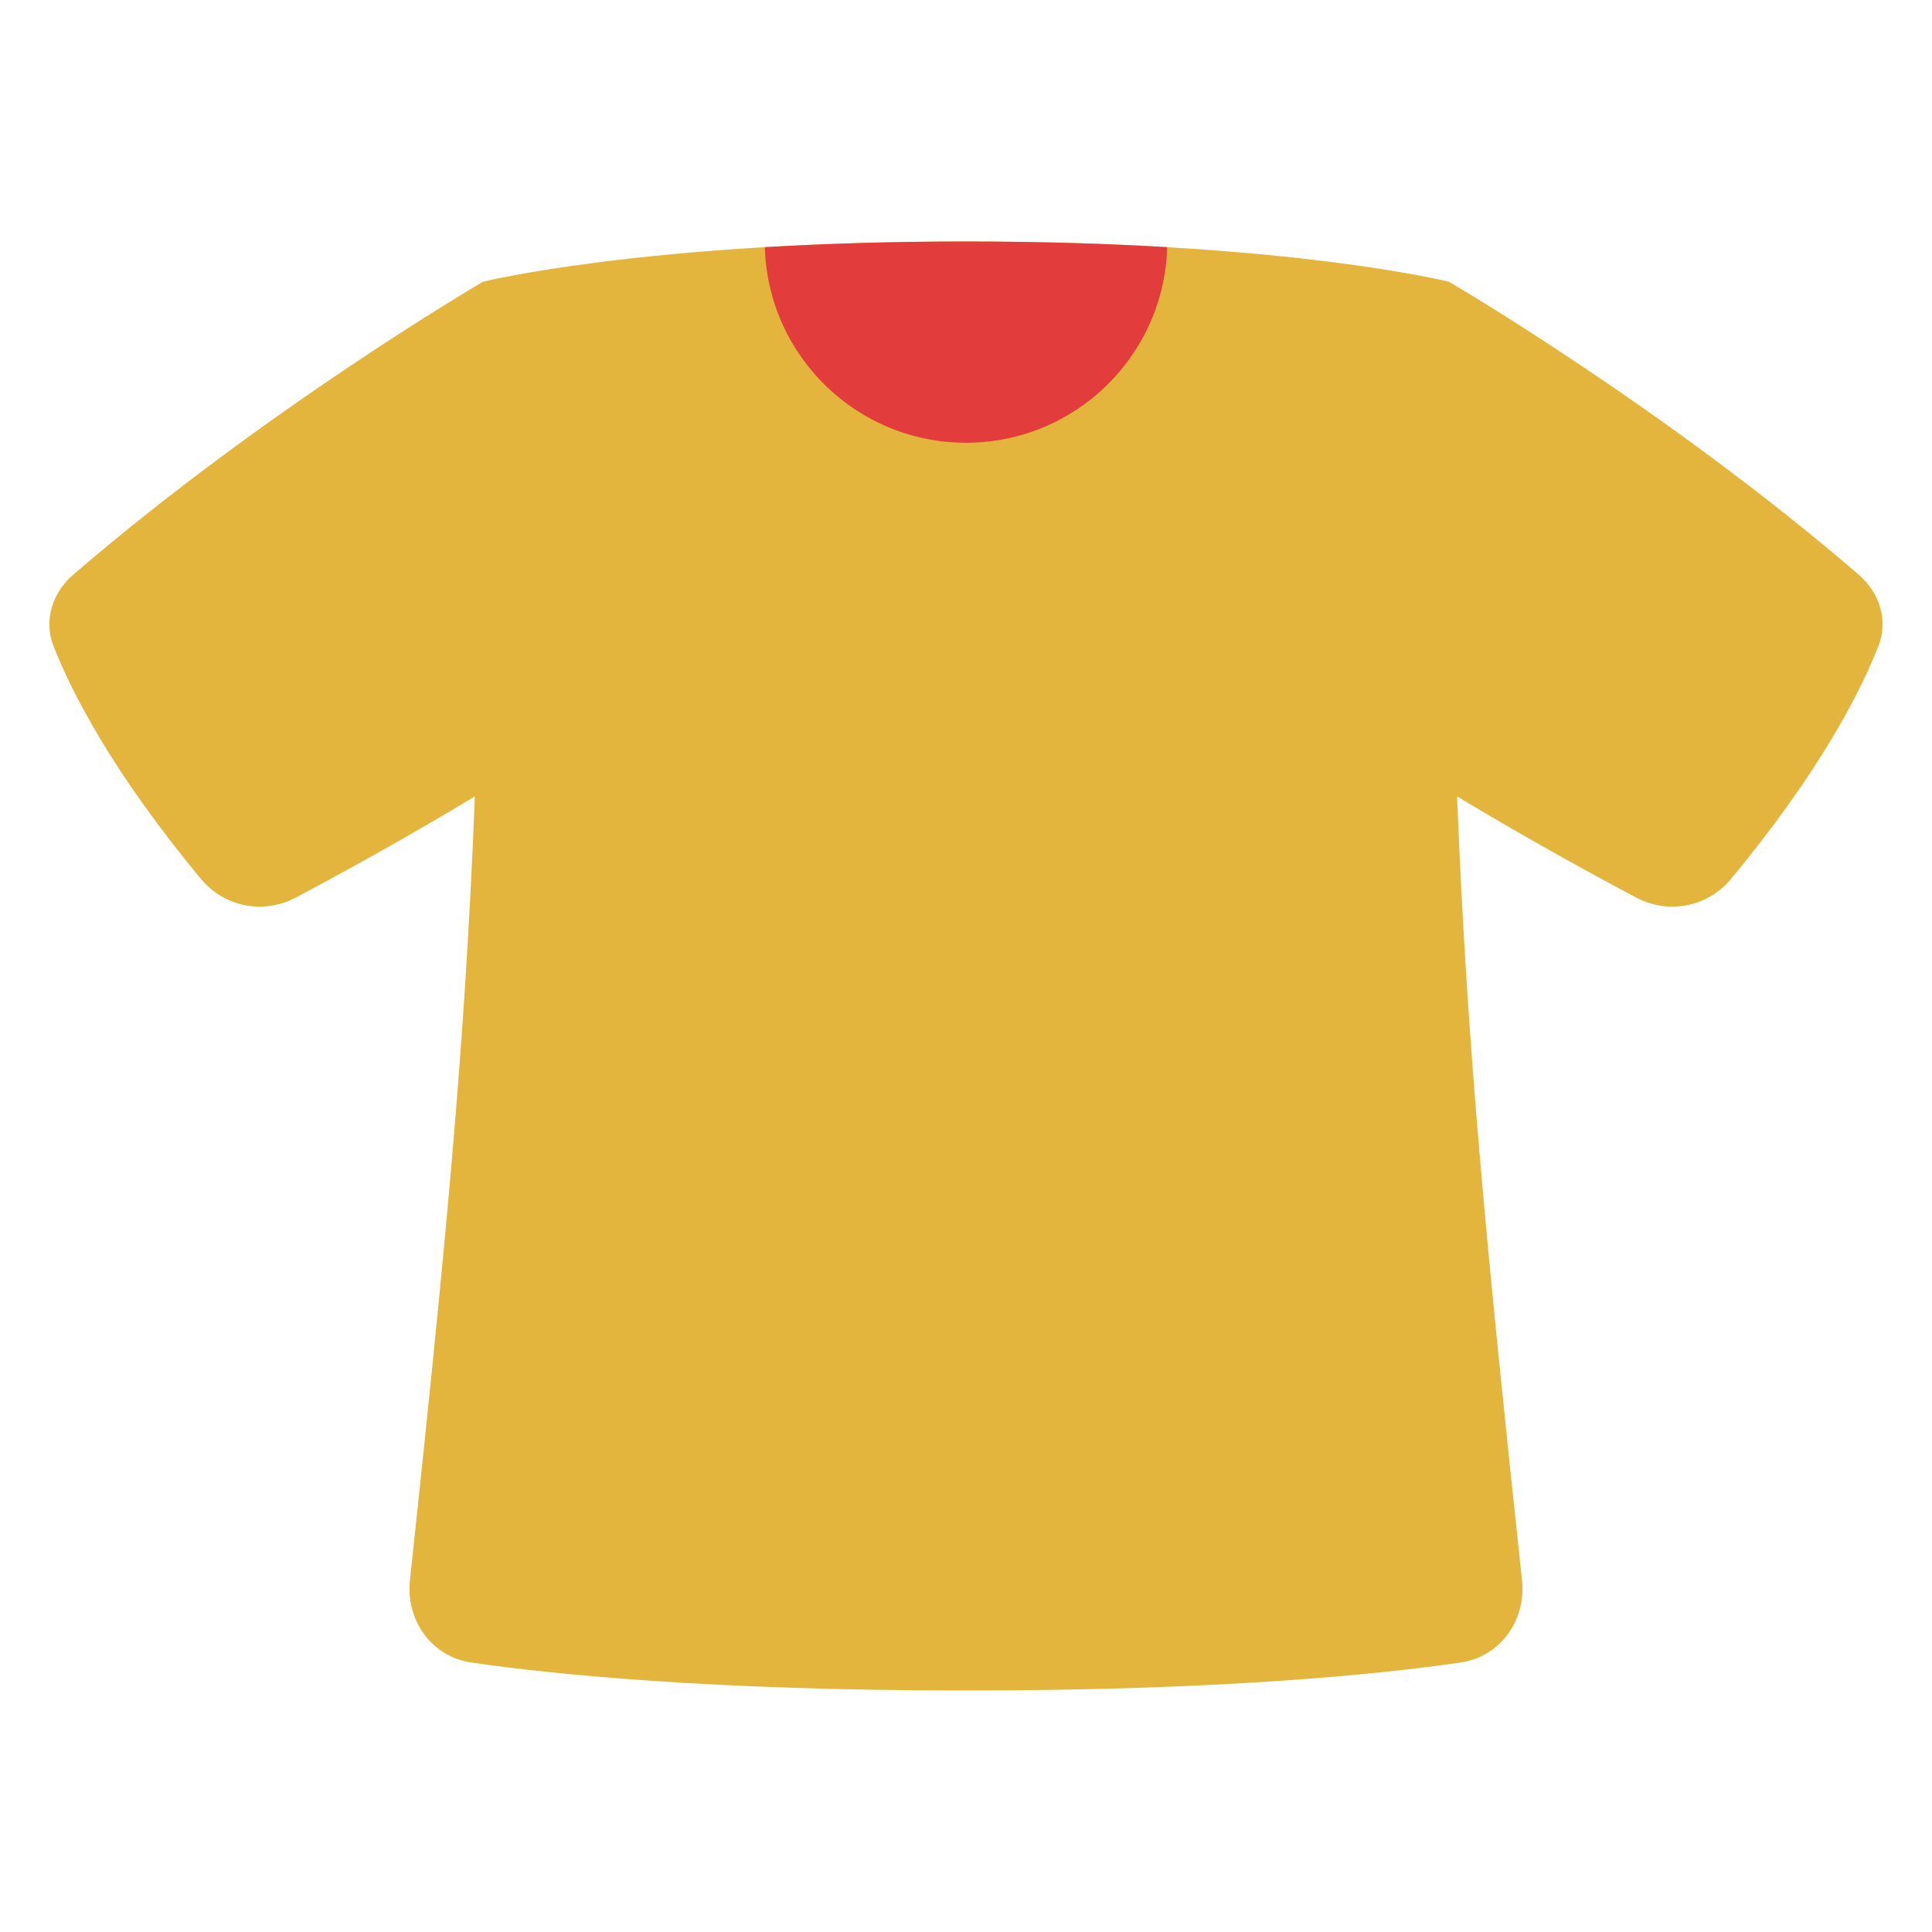 <svg width="48" height="48" viewBox="0 0 48 48" fill="none" xmlns="http://www.w3.org/2000/svg">
    <path fill-rule="evenodd" clip-rule="evenodd"
        d="M11.999 7C11.999 7 11.999 7 11.999 7L11.999 7C11.999 7 6.634 10.13 1.823 14.275C1.305 14.721 1.078 15.408 1.327 16.044C1.768 17.17 2.773 19.166 5.001 21.846C5.576 22.538 6.554 22.722 7.349 22.3C8.442 21.72 10.078 20.825 11.798 19.787C11.55 26.109 11.05 31.158 10.185 39.263C10.079 40.256 10.723 41.161 11.71 41.305C13.738 41.599 17.665 42 23.999 42C30.334 42 34.261 41.599 36.288 41.305C37.276 41.161 37.92 40.256 37.814 39.263C36.949 31.158 36.449 26.109 36.201 19.787C37.921 20.825 39.557 21.72 40.65 22.3C41.445 22.722 42.423 22.538 42.998 21.846C45.226 19.166 46.23 17.17 46.672 16.044C46.921 15.408 46.694 14.721 46.176 14.275C41.365 10.13 35.999 7 35.999 7C35.999 7 31.999 6 23.999 6C16.003 6 12.003 6.999 11.999 7Z"
        fill="#E3B53C" />
    <path fill-rule="evenodd" clip-rule="evenodd"
        d="M19.002 6.141C20.445 6.056 22.111 6 24 6C25.889 6 27.555 6.056 28.998 6.141C28.923 8.837 26.714 11 24 11C21.286 11 19.077 8.837 19.002 6.141Z"
        fill="#E33C3C" />
</svg>